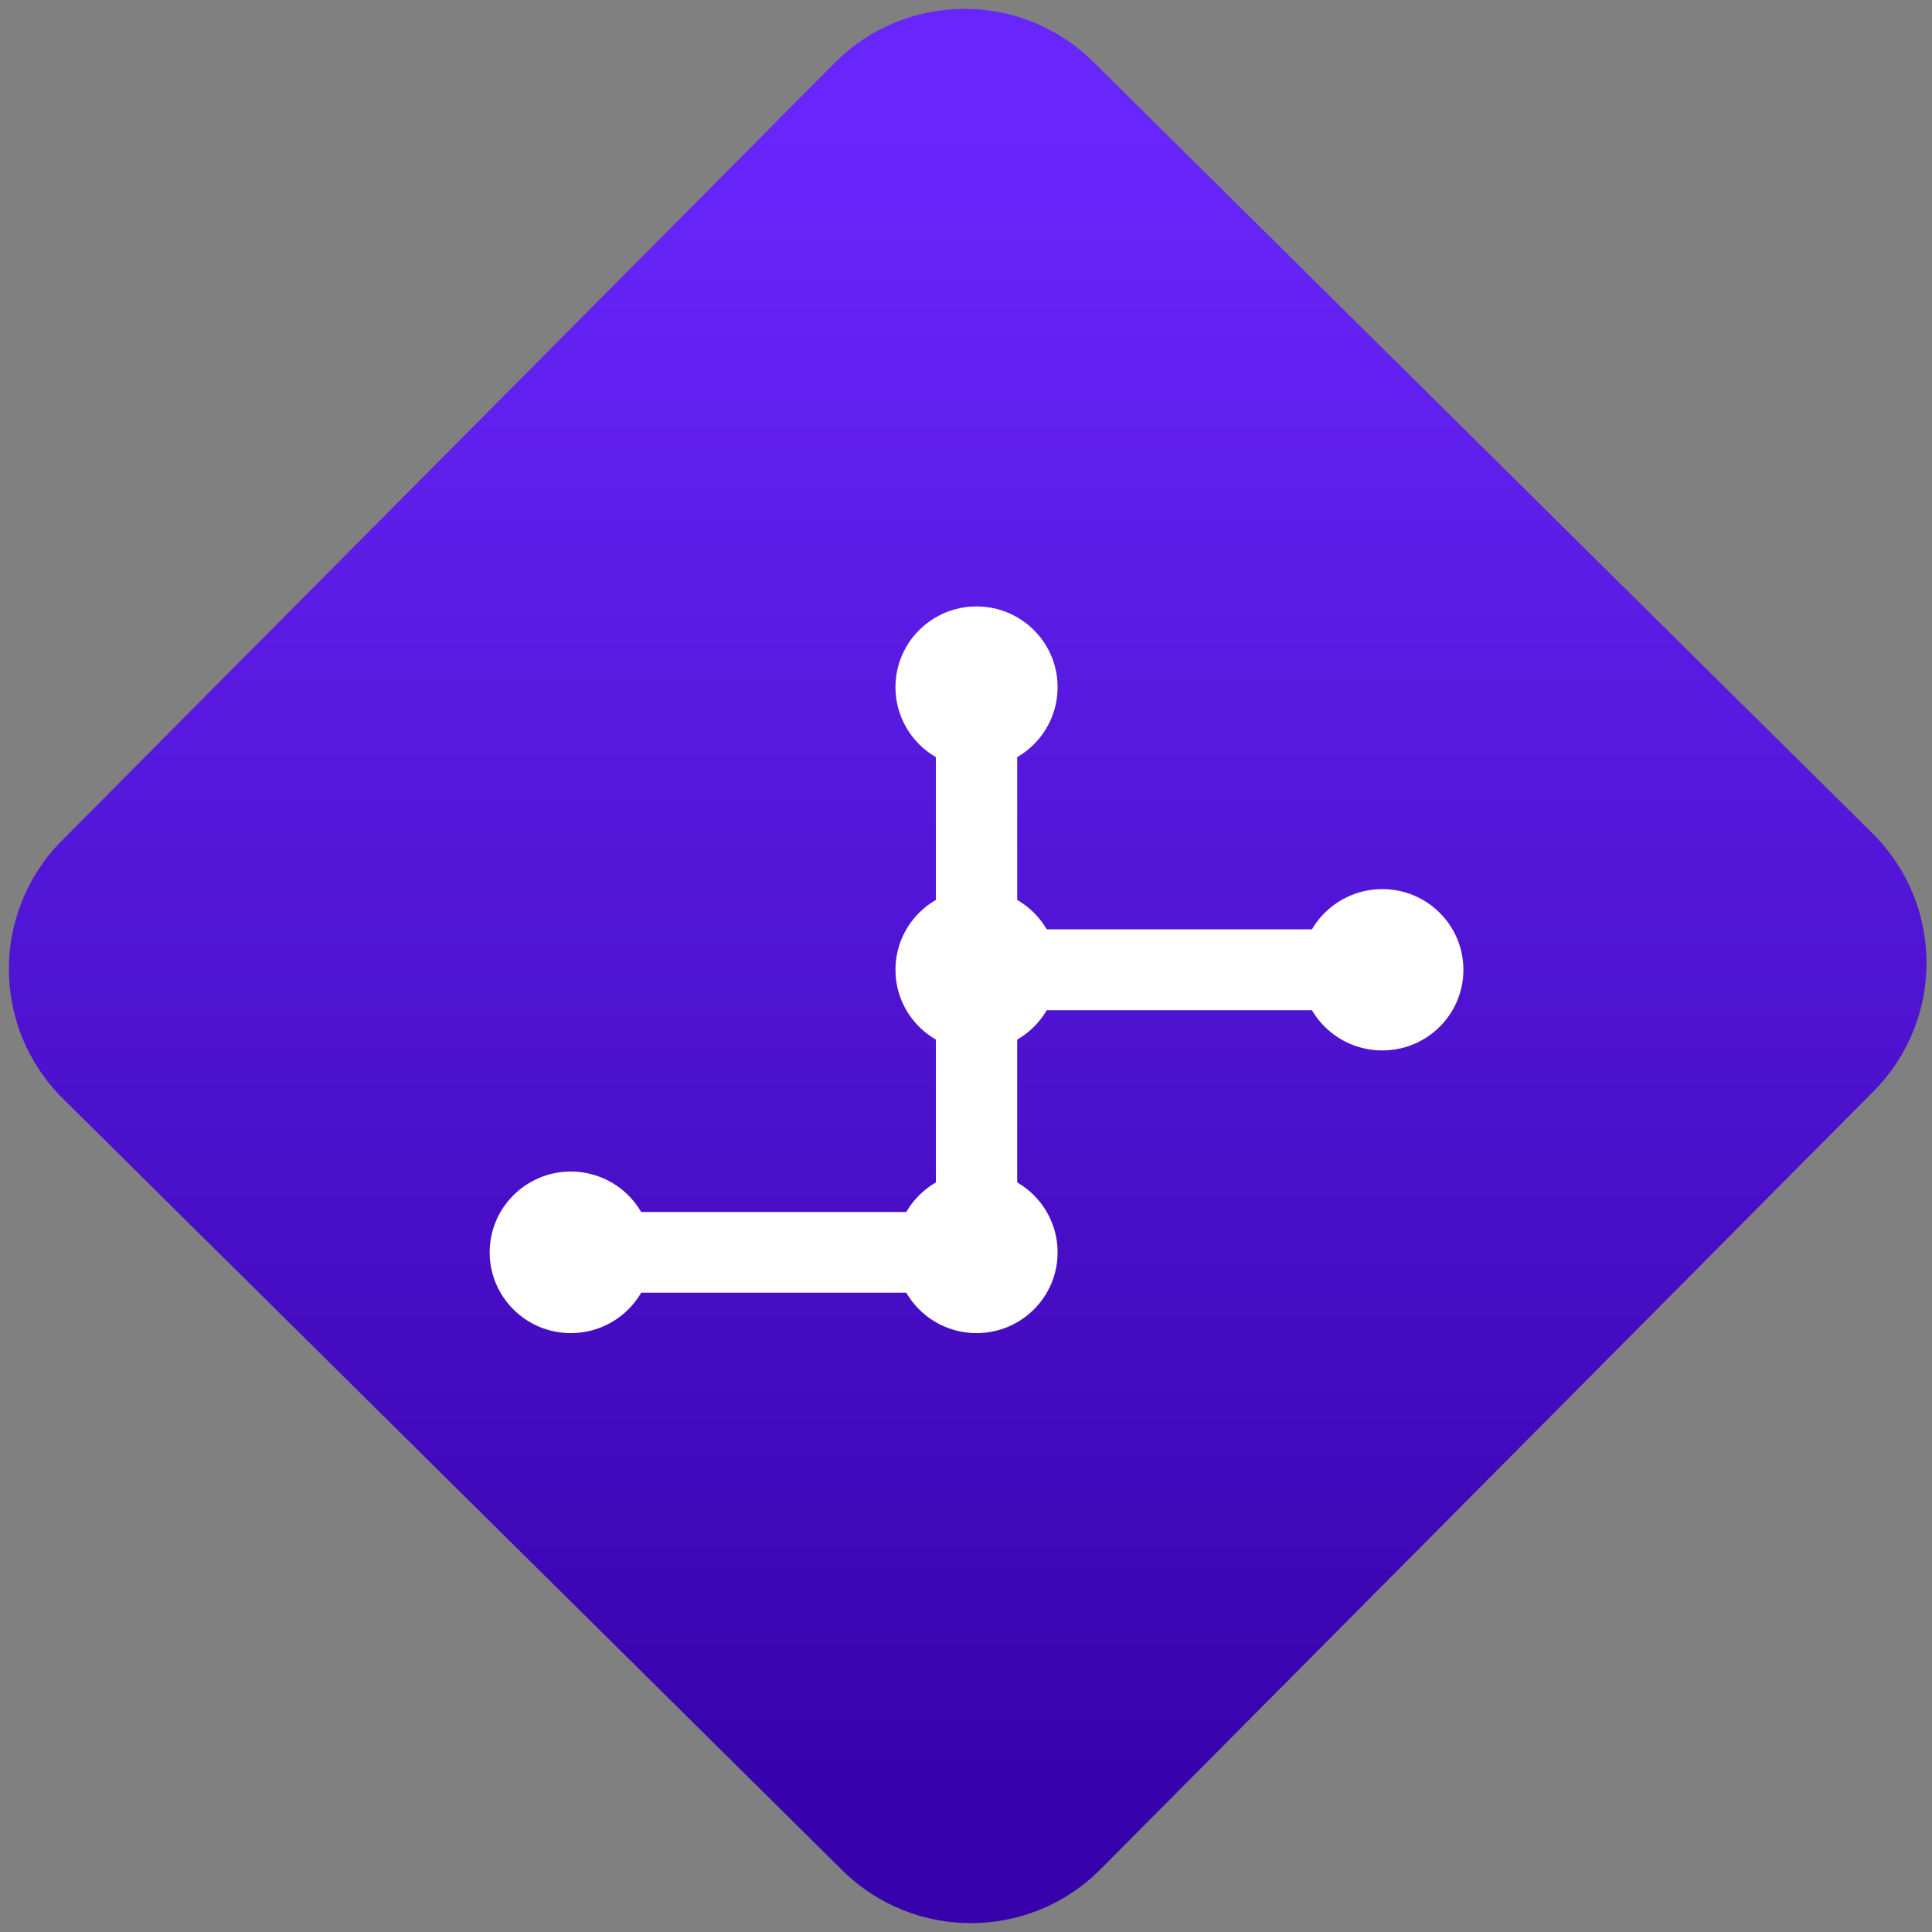 <svg width="64" height="64" viewBox="0 0 64 64" version="1.1"><rect x="0" y="0" width="64" height="64" fill="#808080" stroke="none"/><defs><linearGradient id="linear-pattern-0" gradientUnits="userSpaceOnUse" x1="0" y1="0" x2="0" y2="1" gradientTransform="matrix(60, 0, 0, 56, 0, 4)"><stop offset="0" stop-color="#6926fc" stop-opacity="1"/><stop offset="1" stop-color="#3702ab" stop-opacity="1"/></linearGradient></defs><path fill="url(#linear-pattern-0)" fill-opacity="1" d="M 36.219 2.051 L 62.027 27.605 C 64.402 29.957 64.418 33.785 62.059 36.156 L 36.461 61.918 C 34.105 64.289 30.27 64.305 27.895 61.949 L 2.086 36.395 C -0.289 34.043 -0.305 30.215 2.051 27.844 L 27.652 2.082 C 30.008 -0.289 33.844 -0.305 36.219 2.051 Z M 36.219 2.051 " /><g transform="matrix(1.008,0,0,1.003,16.221,16.077)"><path fill-rule="evenodd" fill="rgb(100%, 100%, 100%)" fill-opacity="1" d="M 17.336 16 L 14.664 16 L 14.664 6.664 L 17.336 6.664 Z M 2.664 26.664 L 2.664 24 L 14.664 24 L 14.664 14.664 L 29.336 14.664 L 29.336 17.336 L 17.336 17.336 L 17.336 26.664 Z M 2.664 26.664 "/><path fill-rule="nonzero" fill="rgb(100%, 100%, 100%)" fill-opacity="1" d="M 16 4 C 14.527 4 13.336 5.195 13.336 6.664 C 13.336 8.141 14.527 9.336 16 9.336 C 17.473 9.336 18.664 8.141 18.664 6.664 C 18.664 5.195 17.473 4 16 4 Z M 16 13.336 C 14.527 13.336 13.336 14.527 13.336 16 C 13.336 17.473 14.527 18.664 16 18.664 C 17.473 18.664 18.664 17.473 18.664 16 C 18.664 14.527 17.473 13.336 16 13.336 Z M 29.336 13.336 C 27.859 13.336 26.664 14.527 26.664 16 C 26.664 17.473 27.859 18.664 29.336 18.664 C 30.805 18.664 32 17.473 32 16 C 32 14.527 30.805 13.336 29.336 13.336 Z M 2.664 22.664 C 1.195 22.664 0 23.859 0 25.336 C 0 26.805 1.195 28 2.664 28 C 4.141 28 5.336 26.805 5.336 25.336 C 5.336 23.859 4.141 22.664 2.664 22.664 Z M 16 22.664 C 14.527 22.664 13.336 23.859 13.336 25.336 C 13.336 26.805 14.527 28 16 28 C 17.473 28 18.664 26.805 18.664 25.336 C 18.664 23.859 17.473 22.664 16 22.664 Z M 16 22.664 "/></g></svg>
